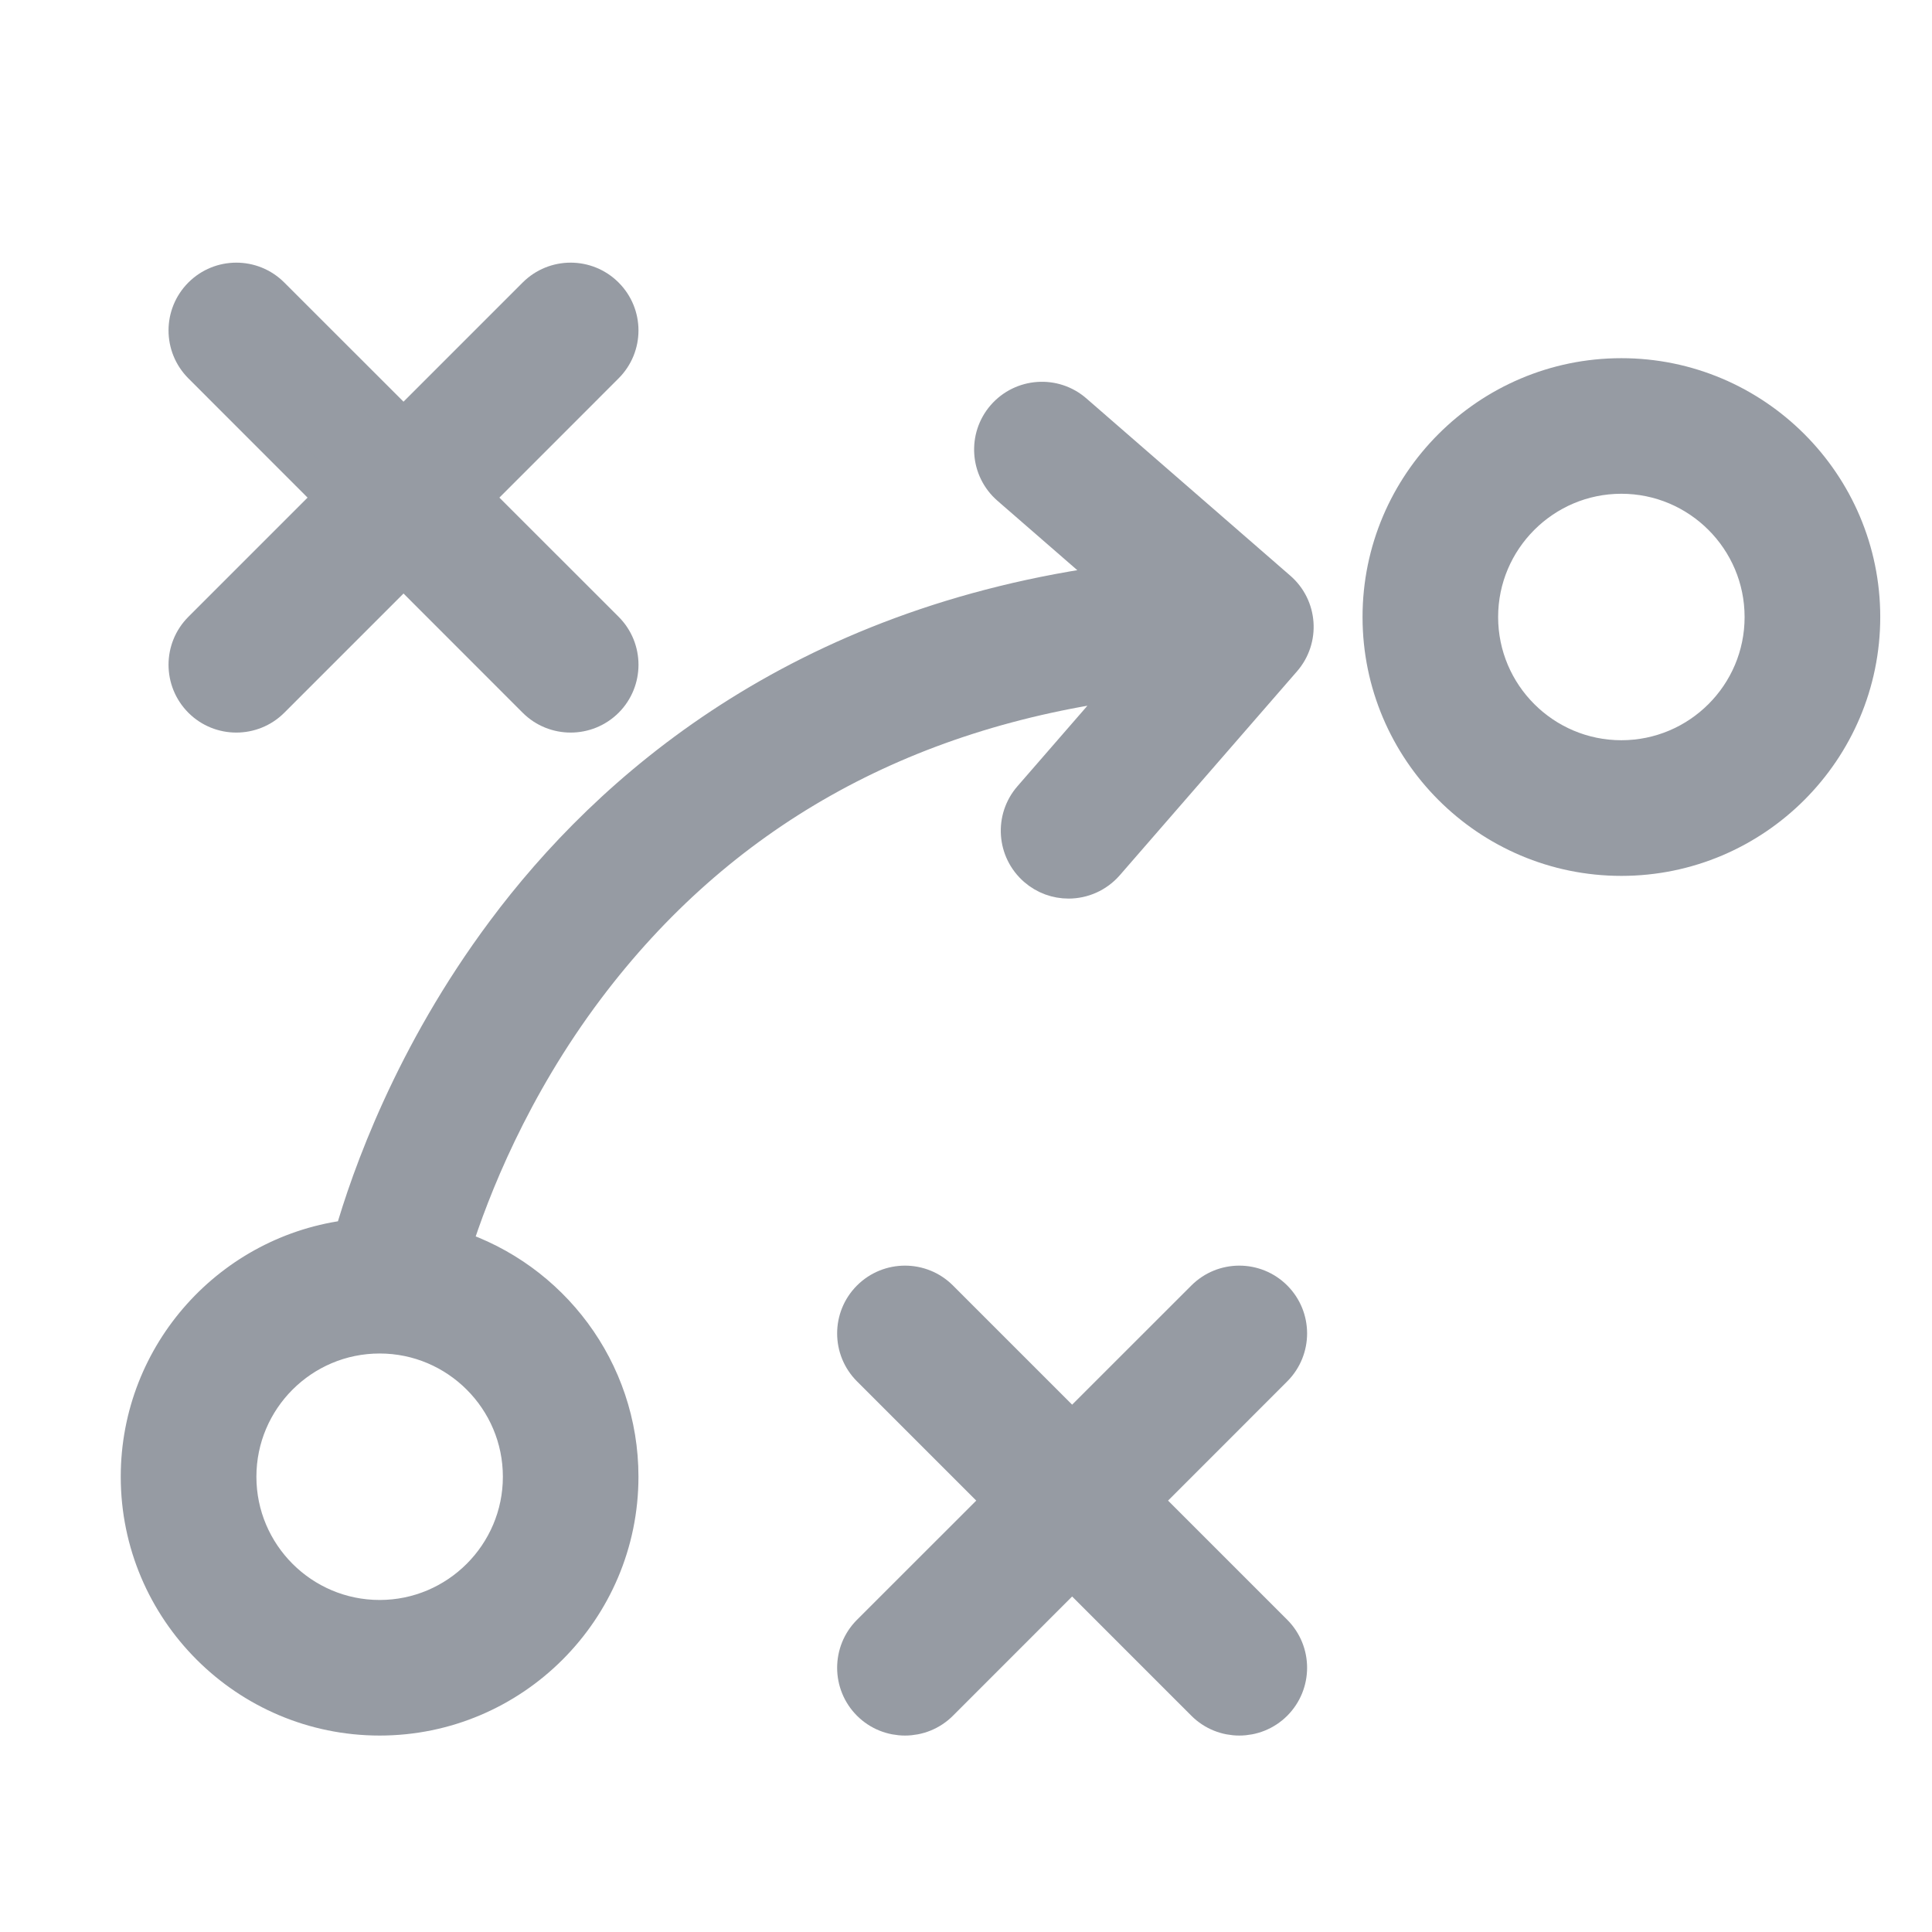 <?xml version="1.0" encoding="UTF-8"?>
<svg width="28px" height="28px" viewBox="0 0 28 28" version="1.1" xmlns="http://www.w3.org/2000/svg" xmlns:xlink="http://www.w3.org/1999/xlink">
    <!-- Generator: sketchtool 51.1 (57501) - http://www.bohemiancoding.com/sketch -->
    <title>9063FB42-FDEB-4380-BAE3-02E76C40A1AD</title>
    <desc>Created with sketchtool.</desc>
    <defs></defs>
    <g id="industrial-landings" stroke="none" stroke-width="1" fill="none" fill-rule="evenodd">
        <g id="realestate" transform="translate(-994, -4902)">
            <g id="3-copy-2" transform="translate(0, 4425)">
                <g id="txt" transform="translate(994, 280)">
                    <g transform="translate(0, 197)" id="1">
                        <g>
                            <g id="ic_sales_copy-copy-2">
                                <rect id="Rectangle-7" x="0" y="0" width="28" height="28"></rect>
                                <g id="strategy" opacity="0.8" transform="translate(2, 4)" fill="#7C828C" fill-rule="nonzero" stroke="#7C828C" stroke-width="0.5">
                                    <path d="M21.498,1.441 C19.568,1.441 17.997,3.012 17.997,4.942 C17.997,6.873 19.568,8.444 21.498,8.444 C23.429,8.444 25,6.873 25,4.942 C25,3.012 23.429,1.441 21.498,1.441 Z M21.498,6.978 C20.376,6.978 19.462,6.065 19.462,4.942 C19.462,3.82 20.376,2.906 21.498,2.906 C22.621,2.906 23.534,3.82 23.534,4.942 C23.535,6.065 22.621,6.978 21.498,6.978 Z" id="Shape"></path>
                                    <path d="M0.907,6.153 C1.05,6.296 1.237,6.367 1.425,6.367 C1.612,6.367 1.8,6.296 1.943,6.153 L3.848,4.248 L5.752,6.153 C5.895,6.296 6.083,6.367 6.27,6.367 C6.458,6.367 6.645,6.296 6.789,6.153 C7.075,5.866 7.075,5.402 6.789,5.116 L4.884,3.212 L6.788,1.307 C7.075,1.021 7.075,0.557 6.788,0.271 C6.502,-0.015 6.038,-0.015 5.752,0.271 L3.848,2.175 L1.943,0.271 C1.657,-0.015 1.193,-0.015 0.907,0.271 C0.621,0.557 0.621,1.021 0.907,1.307 L2.811,3.212 L0.907,5.116 C0.621,5.402 0.621,5.866 0.907,6.153 Z" id="Shape"></path>
                                    <path d="M16.479,14.807 C16.193,14.521 15.729,14.521 15.443,14.807 L13.538,16.711 L11.634,14.807 C11.348,14.521 10.884,14.521 10.597,14.807 C10.311,15.093 10.311,15.557 10.597,15.843 L12.502,17.748 L10.597,19.652 C10.311,19.938 10.311,20.403 10.597,20.689 C10.74,20.832 10.928,20.903 11.116,20.903 C11.303,20.903 11.491,20.832 11.634,20.689 L13.538,18.784 L15.443,20.689 C15.586,20.832 15.773,20.903 15.961,20.903 C16.148,20.903 16.336,20.832 16.479,20.689 C16.765,20.402 16.765,19.938 16.479,19.652 L14.575,17.748 L16.479,15.843 C16.765,15.557 16.765,15.093 16.479,14.807 Z" id="Shape"></path>
                                    <path d="M16.536,4.532 L13.581,1.963 C13.276,1.697 12.813,1.73 12.547,2.035 C12.282,2.34 12.314,2.803 12.62,3.069 L14.187,4.431 C9.561,5.036 6.822,7.453 5.3,9.497 C3.966,11.286 3.343,13.049 3.092,13.925 C1.354,14.128 -1.42108547e-14,15.609 -1.42108547e-14,17.402 C-1.42108547e-14,19.332 1.571,20.903 3.502,20.903 C5.432,20.903 7.003,19.332 7.003,17.402 C7.003,15.847 5.985,14.527 4.581,14.071 C4.845,13.238 5.416,11.779 6.51,10.325 C8.416,7.794 11.064,6.303 14.394,5.879 L12.934,7.559 C12.668,7.865 12.701,8.327 13.006,8.593 C13.145,8.714 13.316,8.773 13.486,8.773 C13.691,8.773 13.895,8.687 14.04,8.521 L16.609,5.565 C16.874,5.26 16.842,4.797 16.536,4.532 Z M5.538,17.402 C5.538,18.524 4.624,19.438 3.502,19.438 C2.379,19.438 1.466,18.524 1.466,17.402 C1.466,16.279 2.379,15.366 3.502,15.366 C4.624,15.366 5.538,16.279 5.538,17.402 Z" id="Shape"></path>
                                </g>
                            </g>
                        </g>
                    </g>
                </g>
            </g>
        </g>
    </g>
</svg>